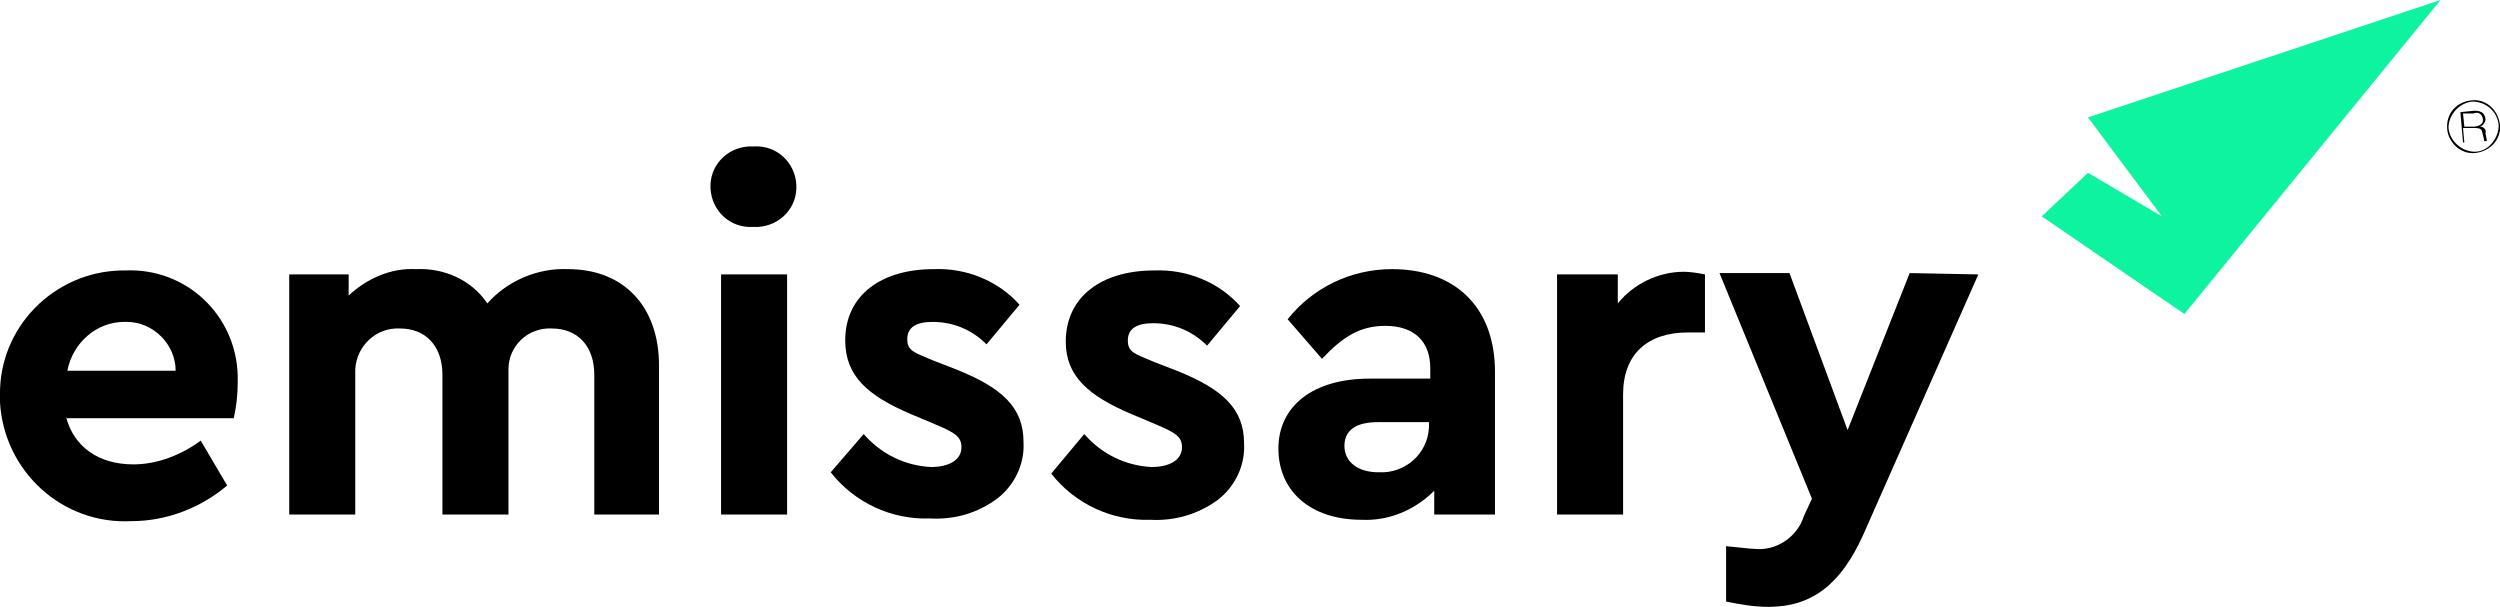 <svg width="379" height="92" viewBox="0 0 379 92" fill="none" xmlns="http://www.w3.org/2000/svg">
<g clip-path="url(#clip0_1_1210)">
<path fill-rule="evenodd" clip-rule="evenodd" d="M26.628 56.2C26.628 52.2 23.225 48.8 19.22 48.8C19.02 48.8 19.02 48.8 18.82 48.8C14.616 48.8 11.012 52 10.211 56.2H26.628ZM10.011 63.2C11.212 67.8 15.016 70.4 20.221 70.4C23.825 70.4 27.429 69 30.432 66.8L34.436 73.6C30.432 77 25.227 79 20.021 79C9.41 79.6 0.601 71.4 8.48653e-05 61C8.48653e-05 60.6 8.48653e-05 60.4 8.48653e-05 60C-0.2 49.6 8.209 41.2 18.419 41C18.62 41 18.82 41 19.02 41C28.23 40.6 35.838 47.8 36.038 57C36.038 57.4 36.038 57.6 36.038 58C36.038 59.8 35.838 61.6 35.438 63.4H10.011V63.2Z" fill="black"/>
<path fill-rule="evenodd" clip-rule="evenodd" d="M99.906 78H90.095V56.8C90.095 52.4 87.493 49.8 83.689 49.8C80.085 49.6 77.082 52.4 77.082 56C77.082 56.2 77.082 56.4 77.082 56.6V78H67.071V56.8C67.071 52.4 64.468 49.8 60.664 49.8C57.06 49.6 54.057 52.4 53.857 56C53.857 56.2 53.857 56.6 53.857 56.8V78H43.846V41.6H52.856V44.8C55.659 42.2 59.263 40.6 63.067 40.8C67.271 40.6 71.476 42.4 73.878 46C76.881 42.6 81.486 40.6 86.091 40.8C94.7 40.8 99.906 46.6 99.906 55.4V78Z" fill="black"/>
<path fill-rule="evenodd" clip-rule="evenodd" d="M109.315 78H119.326V41.6H109.315V78ZM114.321 22.2C117.724 22 120.527 24.6 120.727 28C120.928 31.4 118.325 34.2 114.921 34.4C114.721 34.4 114.521 34.4 114.12 34.4C110.717 34.6 107.914 32 107.714 28.6C107.513 25.2 110.116 22.4 113.52 22.2C113.92 22.2 114.12 22.2 114.321 22.2Z" fill="black"/>
<path fill-rule="evenodd" clip-rule="evenodd" d="M130.938 65.8C133.541 68.8 137.145 70.6 141.149 70.8C143.752 70.8 145.754 69.8 145.754 67.8C145.754 66.2 144.753 65.6 141.95 64.4L138.146 62.8C131.539 60 128.135 57 128.135 51.6C128.135 44.8 133.541 40.8 141.55 40.8C146.555 40.6 151.36 42.6 154.563 46.2L149.558 52.2C147.356 50 144.553 48.8 141.349 48.8C138.947 48.8 137.545 49.6 137.545 51.4C137.545 53.2 138.546 53.4 141.349 54.6L144.953 56C151.961 58.8 155.164 61.8 155.164 67C155.364 70.4 153.762 73.6 151.16 75.6C148.157 77.8 144.753 78.8 140.949 78.6C135.143 78.8 129.537 76.2 125.933 71.6L130.938 65.8Z" fill="black"/>
<path fill-rule="evenodd" clip-rule="evenodd" d="M164.373 65.8C166.976 68.8 170.58 70.6 174.584 70.8C177.187 70.8 179.189 69.8 179.189 67.8C179.189 66.2 178.188 65.6 175.385 64.4L171.581 62.8C164.974 60 161.57 57 161.57 51.8C161.57 45 166.976 41 174.985 41C179.99 40.8 184.795 42.8 187.998 46.4L182.993 52.4C180.791 50.2 177.988 49 174.784 49C172.382 49 170.98 49.8 170.98 51.6C170.98 53.4 171.981 53.6 174.784 54.8L178.388 56.2C185.396 59 188.599 62 188.599 67.2C188.799 70.6 187.198 73.8 184.595 75.8C181.592 78 177.988 79 174.384 78.8C168.578 79 162.972 76.4 159.368 71.8L164.373 65.8Z" fill="black"/>
<path fill-rule="evenodd" clip-rule="evenodd" d="M216.629 64H208.821C205.617 64 203.815 65.2 203.815 67.6C203.815 70 205.817 71.6 209.021 71.6C213.025 71.8 216.429 68.8 216.629 64.8C216.629 64.6 216.629 64.6 216.629 64.4V64V64ZM226.639 78H217.43V74.4C214.426 77.4 210.422 79 206.418 78.8C198.61 78.8 193.805 74.4 193.805 68C193.805 61.6 199.01 57.4 207.619 57.4H216.829V55.8C216.829 51.8 214.426 49.4 210.022 49.4C206.218 49.4 203.615 51 200.412 54.4L195.206 48.4C199.01 43.6 204.816 40.8 211.023 40.8C220.433 40.8 226.639 46.4 226.639 56.4V78V78Z" fill="black"/>
<path fill-rule="evenodd" clip-rule="evenodd" d="M258.473 50.4H255.87C249.864 50.4 246.06 53.6 246.06 59.8V78H236.049V41.6H245.259V46C247.662 43 251.466 41.2 255.27 41.2C256.271 41.2 257.472 41.4 258.473 41.6V50.4Z" fill="black"/>
<path fill-rule="evenodd" clip-rule="evenodd" d="M299.917 41.6L282.498 81C279.095 88.6 274.69 92 268.083 92C265.881 92 263.678 91.6 261.676 91.2V82.8C263.879 83 265.28 83.2 265.881 83.2C269.284 83.6 272.488 81.4 273.489 78.2L274.69 75.6L260.675 41.4H271.286L280.096 65.2L289.506 41.4L299.917 41.6Z" fill="black"/>
<path fill-rule="evenodd" clip-rule="evenodd" d="M331.15 47.6L369.991 0L316.534 17.8L327.746 32.8L316.534 26.2L309.527 32.8L331.15 47.6Z" fill="#0EF3A0"/>
<path fill-rule="evenodd" clip-rule="evenodd" d="M373.394 17.2L373.594 19.2H374.996C375.396 19.2 376.598 19 376.397 18C376.197 17 375.396 17 374.996 17.2H373.394ZM374.996 16.8C375.196 16.8 376.598 16.6 376.798 18C376.798 18.6 376.397 19 375.997 19.2C376.598 19.2 376.998 19.8 376.798 20.2C376.998 21.2 376.998 21.2 376.998 21.4H376.598C376.598 21.2 376.598 21.2 376.397 20.4C376.197 19.6 376.197 19.4 374.996 19.4H373.394L373.594 21.6H373.394L372.994 17L374.996 16.8ZM374.796 15.4C372.794 15.6 371.192 17.4 371.192 19.4C371.392 21.4 373.194 23 375.196 23C377.198 23 378.8 21 378.8 19C378.6 16.8 376.798 15.4 374.796 15.4ZM374.796 15.2C376.998 15 378.8 16.8 379 19C379.2 21.2 377.398 23 375.196 23.2C372.994 23.4 371.192 21.6 370.992 19.6C370.792 17.2 372.393 15.4 374.796 15.2C374.596 15.2 374.596 15.2 374.796 15.2Z" fill="black"/>
</g>
<defs>
<clipPath id="clip0_1_1210">
<rect width="379" height="92" fill="black"/>
</clipPath>
</defs>
</svg>
